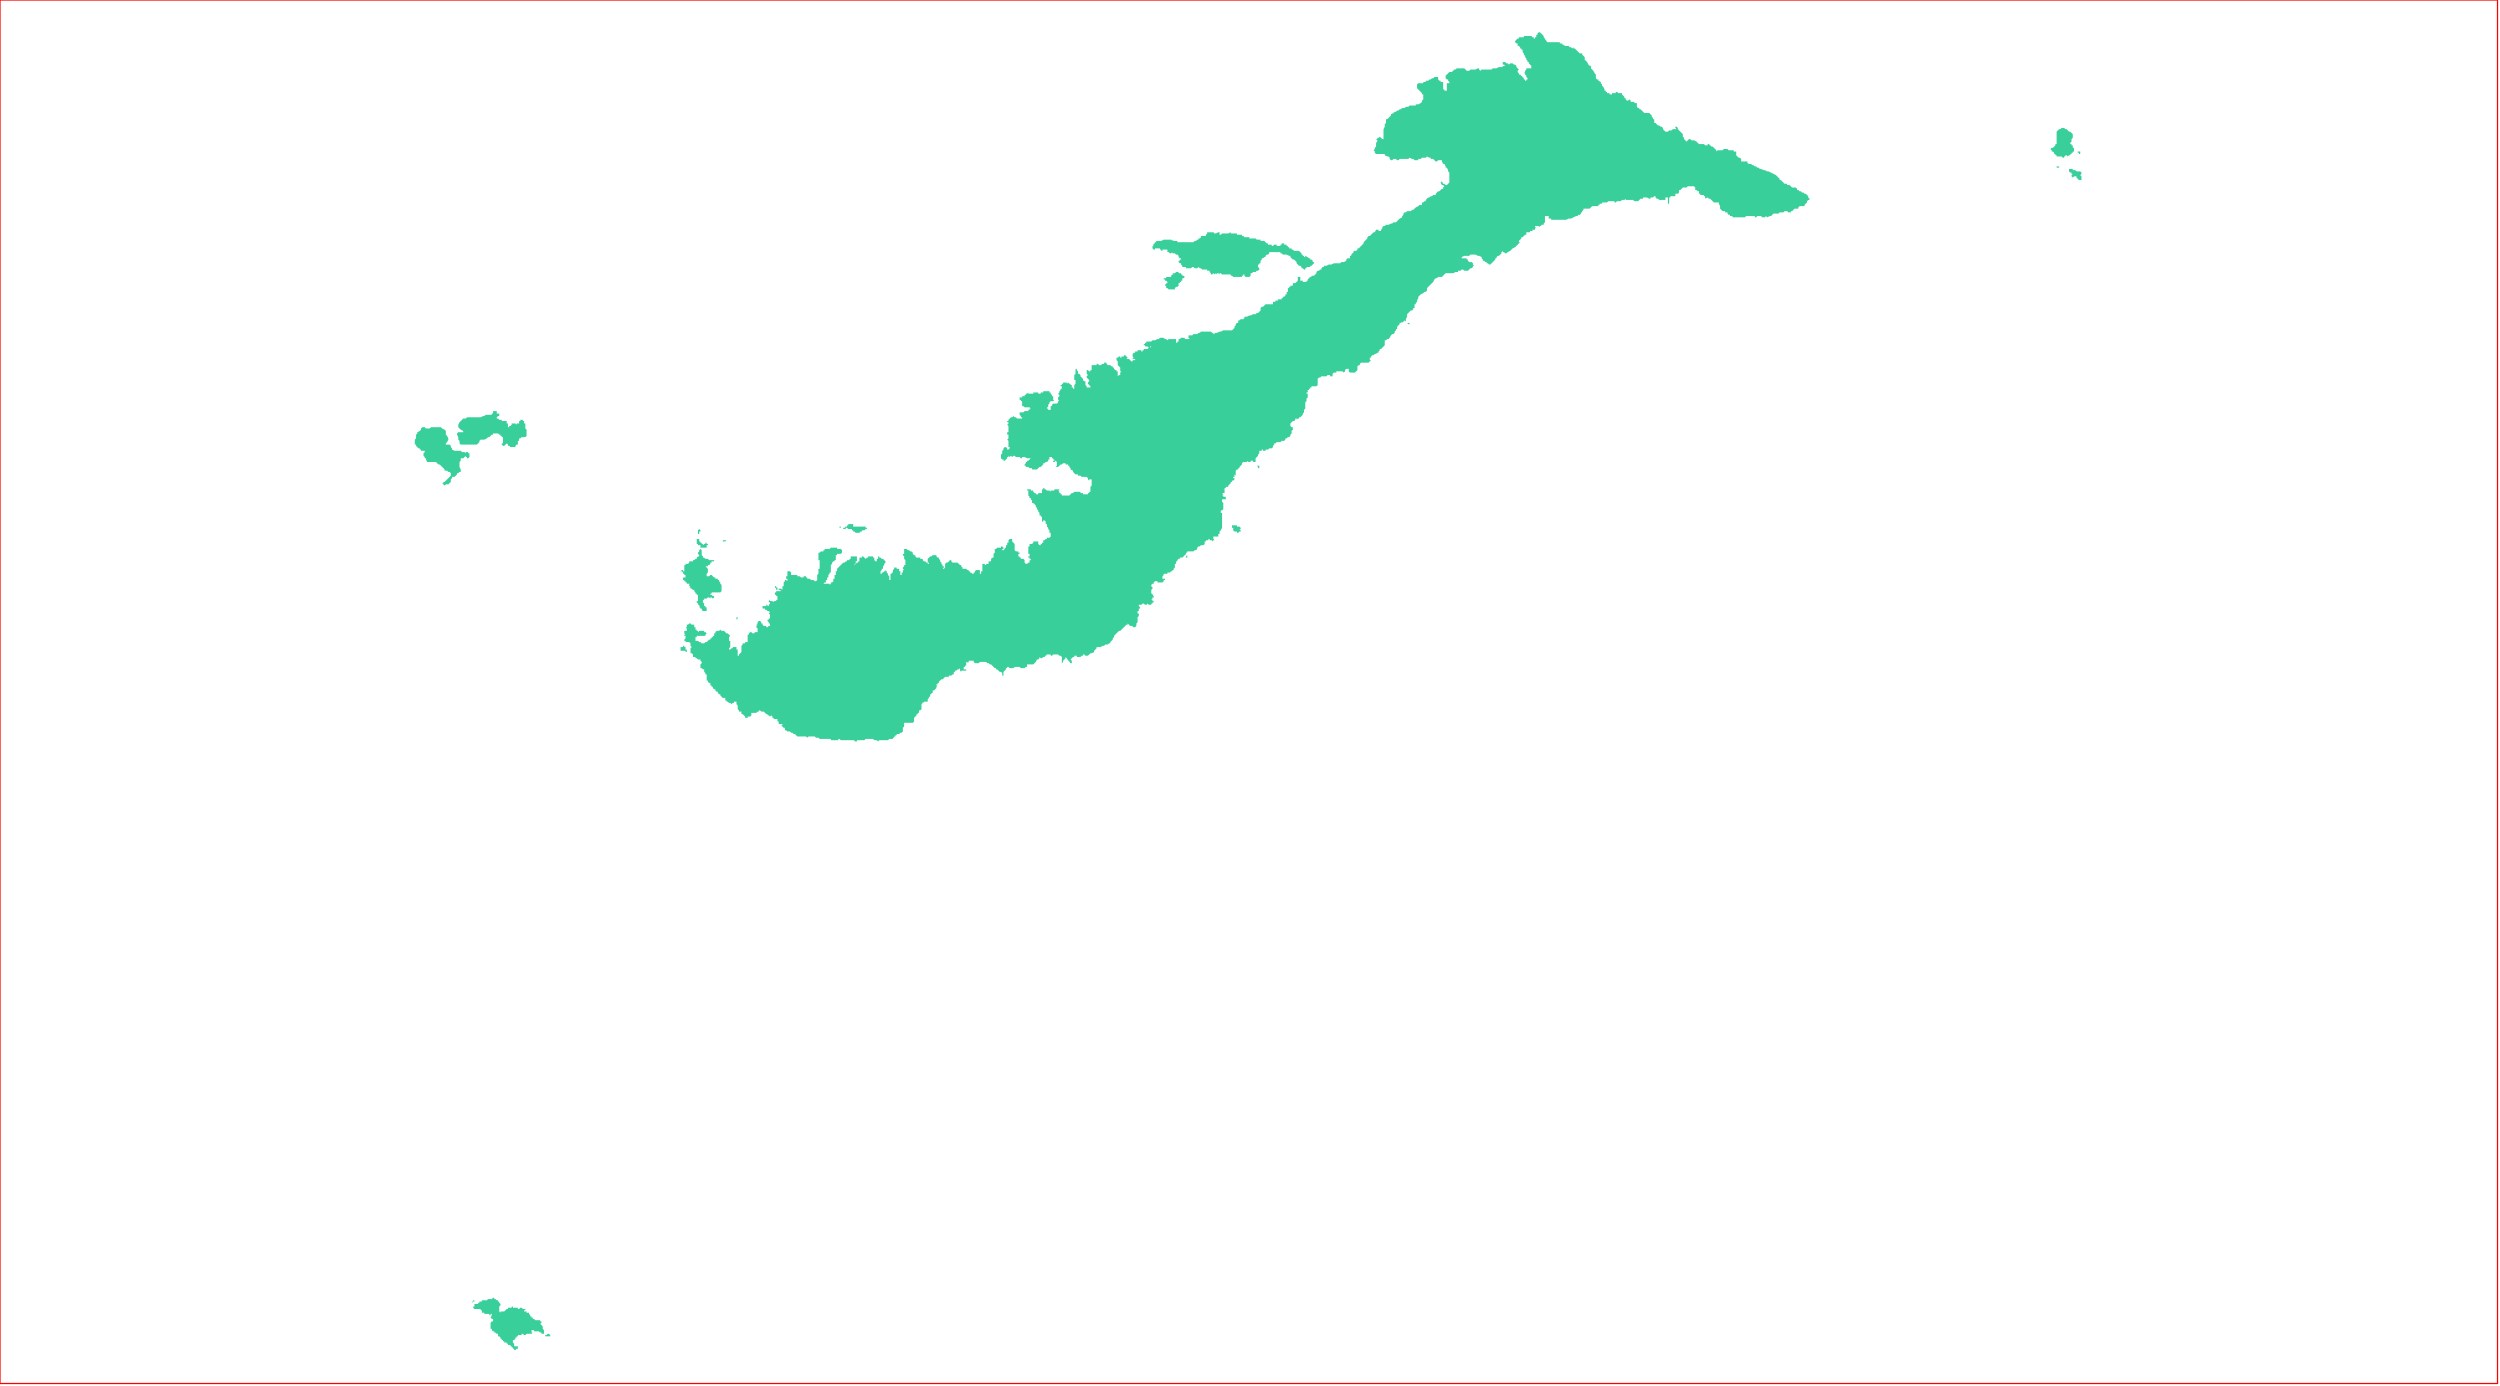 <?xml version="1.0" standalone="no"?>
<!DOCTYPE svg PUBLIC "-//W3C//DTD SVG 1.1//EN" "http://www.w3.org/Graphics/SVG/1.1/DTD/svg11.dtd">
<svg xmlns="http://www.w3.org/2000/svg" xmlns:inkscape="http://www.inkscape.org/namespaces/inkscape" xmlns:xlink="http://www.w3.org/1999/xlink" viewBox = "0 0 2013 1116" version = "1.1">
<!-- svg generated using QGIS www.qgis.org -->
<g id="union_lektiko_δημοσ_αμοργου" inkscape:groupmode="layer" inkscape:label="union_lektiko_δημοσ_αμοργου">
<g stroke="none" fill="rgb(57,207,155)" stroke-linejoin="round" stroke-width="0.26">
<g id="union_lektiko_δημοσ_αμοργου_1" >
<path d="M 443,1076 L 442,1076 L 441,1076 L 440,1076 L 439,1076 L 439,1075 L 440,1075 L 441,1074 L 442,1074 L 443,1075 L 443,1076 " />
<path d="M 380,1049 L 380,1048 L 381,1048 L 381,1047 L 382,1047 L 382,1046 L 382,1047 L 382,1048 L 381,1048 L 380,1049 " />
<path d="M 399,1046 L 400,1047 L 401,1047 L 401,1048 L 402,1048 L 402,1049 L 403,1050 L 403,1051 L 402,1052 L 402,1053 L 402,1054 L 402,1055 L 402,1056 L 403,1057 L 403,1056 L 404,1056 L 405,1056 L 406,1056 L 407,1055 L 408,1054 L 409,1054 L 409,1053 L 410,1053 L 411,1053 L 412,1053 L 412,1052 L 413,1052 L 413,1053 L 413,1054 L 413,1053 L 414,1053 L 415,1053 L 416,1053 L 417,1053 L 417,1054 L 418,1054 L 419,1053 L 420,1053 L 421,1054 L 422,1054 L 423,1054 L 423,1055 L 422,1055 L 422,1056 L 423,1056 L 424,1056 L 424,1057 L 425,1057 L 426,1057 L 426,1058 L 427,1059 L 427,1060 L 428,1060 L 428,1061 L 429,1061 L 429,1062 L 430,1062 L 431,1063 L 432,1063 L 433,1063 L 434,1063 L 435,1063 L 435,1064 L 436,1064 L 436,1065 L 435,1066 L 436,1067 L 437,1068 L 437,1069 L 437,1070 L 438,1071 L 438,1072 L 438,1073 L 438,1074 L 437,1074 L 436,1074 L 436,1073 L 435,1073 L 435,1072 L 434,1073 L 434,1072 L 433,1072 L 432,1072 L 431,1072 L 430,1072 L 430,1071 L 429,1071 L 428,1071 L 428,1072 L 428,1073 L 429,1073 L 428,1074 L 427,1074 L 426,1074 L 425,1074 L 424,1074 L 423,1075 L 422,1075 L 421,1074 L 420,1074 L 420,1075 L 419,1075 L 418,1075 L 417,1075 L 417,1076 L 416,1076 L 416,1077 L 415,1077 L 415,1078 L 414,1079 L 413,1079 L 413,1080 L 413,1081 L 414,1082 L 414,1083 L 414,1084 L 415,1084 L 416,1084 L 417,1084 L 417,1085 L 417,1086 L 416,1086 L 415,1087 L 414,1087 L 414,1086 L 413,1086 L 413,1085 L 412,1085 L 412,1084 L 411,1084 L 411,1083 L 410,1083 L 409,1083 L 409,1082 L 408,1082 L 408,1081 L 407,1081 L 406,1081 L 406,1080 L 405,1080 L 405,1079 L 404,1079 L 404,1078 L 403,1078 L 403,1077 L 402,1076 L 401,1076 L 401,1075 L 401,1074 L 400,1074 L 399,1073 L 398,1073 L 398,1072 L 397,1072 L 396,1071 L 396,1070 L 395,1070 L 395,1069 L 395,1068 L 395,1067 L 395,1066 L 395,1065 L 396,1064 L 397,1064 L 397,1063 L 397,1062 L 396,1062 L 395,1061 L 396,1060 L 395,1060 L 396,1059 L 396,1058 L 395,1058 L 395,1059 L 394,1059 L 394,1058 L 393,1058 L 392,1058 L 391,1058 L 390,1058 L 390,1057 L 389,1057 L 388,1057 L 388,1056 L 389,1056 L 388,1056 L 388,1055 L 387,1055 L 387,1054 L 386,1054 L 385,1054 L 384,1054 L 383,1054 L 382,1054 L 381,1053 L 381,1052 L 382,1052 L 382,1051 L 382,1050 L 383,1050 L 384,1050 L 385,1050 L 385,1049 L 386,1049 L 386,1048 L 387,1048 L 388,1048 L 388,1047 L 389,1047 L 390,1047 L 391,1047 L 392,1047 L 393,1046 L 394,1046 L 395,1046 L 396,1046 L 397,1045 L 398,1045 L 398,1046 L 399,1046 " />
<path d="M 553,523 L 553,524 L 553,525 L 552,525 L 552,524 L 551,524 L 550,524 L 549,524 L 548,524 L 548,523 L 548,522 L 548,521 L 549,521 L 550,521 L 550,520 L 551,520 L 551,521 L 552,521 L 552,522 L 552,523 L 553,523 " />
<path d="M 594,497 L 594,498 L 593,499 L 593,498 L 593,497 L 594,497 " />
<path d="M 626,475 L 625,475 L 625,474 L 624,473 L 624,472 L 625,472 L 625,473 L 626,473 L 626,474 L 626,475 " />
<path d="M 956,449 L 955,449 L 955,448 L 956,447 L 956,448 L 956,449 " />
<path d="M 568,450 L 569,450 L 570,450 L 571,451 L 572,451 L 573,451 L 574,451 L 575,451 L 575,452 L 574,452 L 573,452 L 573,453 L 572,453 L 572,454 L 571,455 L 570,455 L 570,456 L 569,456 L 568,456 L 569,457 L 570,458 L 570,459 L 570,460 L 570,461 L 569,462 L 569,463 L 569,464 L 570,464 L 571,464 L 572,463 L 573,463 L 574,464 L 575,465 L 576,465 L 576,466 L 577,466 L 578,466 L 578,467 L 579,467 L 579,468 L 580,469 L 580,470 L 581,471 L 581,472 L 581,473 L 581,474 L 581,475 L 581,476 L 580,477 L 579,477 L 578,477 L 577,477 L 576,477 L 575,477 L 574,477 L 573,477 L 573,478 L 572,478 L 572,479 L 573,479 L 574,480 L 575,480 L 575,481 L 574,482 L 573,481 L 572,481 L 572,482 L 571,481 L 570,481 L 569,482 L 568,482 L 567,482 L 567,483 L 566,483 L 566,484 L 566,485 L 567,486 L 567,487 L 567,488 L 568,488 L 568,489 L 569,489 L 569,490 L 569,491 L 569,492 L 568,492 L 567,492 L 566,492 L 565,491 L 565,490 L 564,490 L 563,489 L 564,489 L 563,488 L 563,487 L 562,487 L 562,486 L 561,485 L 561,484 L 562,484 L 562,483 L 562,482 L 562,481 L 562,480 L 562,479 L 561,479 L 561,478 L 560,478 L 560,477 L 559,476 L 559,475 L 558,475 L 557,474 L 556,474 L 556,473 L 555,473 L 556,472 L 555,472 L 555,471 L 555,470 L 554,470 L 553,470 L 553,469 L 552,469 L 552,468 L 551,468 L 551,467 L 550,467 L 550,466 L 550,465 L 551,465 L 552,465 L 552,464 L 552,463 L 551,463 L 551,462 L 550,462 L 550,461 L 549,460 L 548,460 L 549,459 L 550,459 L 550,460 L 551,460 L 551,459 L 551,458 L 551,457 L 551,456 L 551,455 L 552,455 L 552,454 L 553,454 L 554,454 L 555,453 L 555,452 L 556,452 L 557,452 L 558,452 L 558,451 L 559,451 L 560,450 L 561,450 L 561,449 L 562,448 L 563,448 L 563,447 L 562,447 L 563,447 L 562,446 L 563,446 L 562,446 L 562,445 L 563,444 L 563,443 L 564,442 L 565,443 L 565,444 L 565,445 L 565,446 L 565,447 L 566,448 L 566,449 L 567,449 L 568,450 " />
<path d="M 584,436 L 583,436 L 582,436 L 582,435 L 583,435 L 584,435 L 585,435 L 584,436 " />
<path d="M 562,434 L 563,434 L 563,435 L 563,436 L 564,436 L 564,437 L 565,437 L 565,438 L 566,438 L 566,439 L 567,438 L 568,438 L 568,437 L 569,437 L 569,438 L 570,438 L 570,439 L 569,439 L 569,440 L 569,441 L 568,441 L 567,441 L 566,441 L 565,441 L 564,441 L 564,440 L 564,439 L 565,439 L 564,439 L 563,439 L 562,439 L 562,438 L 561,438 L 561,437 L 561,436 L 561,435 L 561,434 L 562,434 " />
<path d="M 562,430 L 562,429 L 562,428 L 562,427 L 563,426 L 564,427 L 564,428 L 563,428 L 563,429 L 563,430 L 562,430 " />
<path d="M 676,425 L 676,424 L 675,424 L 676,424 L 677,424 L 677,425 L 676,425 " />
<path d="M 995,423 L 996,423 L 996,424 L 997,424 L 998,424 L 999,425 L 999,426 L 998,426 L 999,427 L 999,428 L 998,428 L 997,429 L 996,429 L 996,428 L 995,428 L 994,428 L 993,427 L 993,426 L 993,425 L 992,425 L 992,424 L 992,423 L 993,423 L 994,423 L 995,423 " />
<path d="M 687,422 L 687,423 L 687,424 L 688,424 L 689,424 L 689,425 L 689,424 L 690,424 L 691,424 L 692,424 L 693,424 L 694,424 L 695,424 L 696,424 L 697,424 L 697,425 L 698,425 L 698,426 L 697,426 L 696,427 L 695,427 L 694,427 L 694,428 L 693,428 L 692,429 L 691,429 L 690,429 L 689,429 L 688,428 L 687,428 L 687,427 L 686,427 L 686,426 L 685,426 L 684,426 L 683,426 L 682,425 L 681,425 L 681,426 L 680,426 L 679,426 L 679,425 L 680,425 L 681,424 L 682,424 L 682,423 L 683,423 L 683,422 L 684,422 L 685,422 L 686,422 L 687,422 " />
<path d="M 1014,377 L 1013,377 L 1013,376 L 1012,375 L 1013,375 L 1014,375 L 1014,376 L 1014,377 " />
<path d="M 356,345 L 358,346 L 359,347 L 359,348 L 359,350 L 360,351 L 361,353 L 361,354 L 360,356 L 359,357 L 359,358 L 360,358 L 361,358 L 362,358 L 363,359 L 363,360 L 364,361 L 364,362 L 366,363 L 367,363 L 369,363 L 371,363 L 372,364 L 374,364 L 375,365 L 375,364 L 376,364 L 377,364 L 377,365 L 378,365 L 378,366 L 378,368 L 377,369 L 376,369 L 376,368 L 375,368 L 375,367 L 374,368 L 373,369 L 372,369 L 371,369 L 371,370 L 371,371 L 370,372 L 370,373 L 370,374 L 370,375 L 370,376 L 371,378 L 371,379 L 371,380 L 370,380 L 369,381 L 368,381 L 368,382 L 367,383 L 366,384 L 365,384 L 364,384 L 364,385 L 363,386 L 363,387 L 363,388 L 362,389 L 361,390 L 359,390 L 358,391 L 357,390 L 356,389 L 357,389 L 357,388 L 358,388 L 359,387 L 360,386 L 361,385 L 362,384 L 363,383 L 363,382 L 363,381 L 362,380 L 361,380 L 360,379 L 358,379 L 358,378 L 357,377 L 356,376 L 355,375 L 354,374 L 353,374 L 352,373 L 351,372 L 348,372 L 347,372 L 346,372 L 345,372 L 344,372 L 343,370 L 343,369 L 342,369 L 342,368 L 341,367 L 341,365 L 342,364 L 342,363 L 341,363 L 340,363 L 339,363 L 339,362 L 338,362 L 338,361 L 337,361 L 336,360 L 335,359 L 335,358 L 334,358 L 334,356 L 334,355 L 334,354 L 335,353 L 335,352 L 335,350 L 336,349 L 336,348 L 338,347 L 339,346 L 339,345 L 340,344 L 342,344 L 343,345 L 344,345 L 346,345 L 347,344 L 348,344 L 350,344 L 351,344 L 353,344 L 355,344 L 356,345 " />
<path d="M 402,333 L 402,334 L 402,335 L 401,335 L 400,336 L 400,337 L 401,337 L 402,338 L 403,338 L 404,338 L 404,339 L 405,339 L 406,339 L 407,339 L 408,339 L 408,340 L 408,341 L 409,341 L 409,342 L 409,343 L 409,344 L 410,344 L 410,343 L 411,343 L 412,342 L 412,341 L 413,341 L 414,341 L 415,341 L 416,342 L 416,341 L 417,341 L 418,341 L 418,340 L 418,339 L 419,339 L 419,338 L 420,338 L 421,338 L 421,339 L 422,339 L 422,340 L 422,341 L 423,341 L 423,342 L 423,343 L 423,344 L 423,345 L 424,346 L 424,347 L 424,348 L 424,349 L 424,350 L 424,351 L 423,352 L 422,352 L 421,352 L 420,352 L 419,353 L 418,353 L 418,354 L 418,355 L 417,355 L 417,356 L 417,357 L 417,358 L 416,358 L 415,359 L 415,360 L 414,360 L 413,360 L 412,360 L 411,360 L 410,359 L 409,359 L 409,358 L 408,357 L 407,358 L 406,359 L 405,359 L 404,358 L 404,357 L 405,357 L 405,356 L 405,355 L 405,354 L 405,353 L 405,352 L 404,352 L 404,351 L 403,351 L 403,350 L 402,350 L 401,349 L 400,349 L 399,349 L 398,349 L 397,349 L 397,350 L 396,350 L 395,351 L 394,352 L 393,352 L 392,353 L 390,354 L 389,354 L 387,354 L 386,355 L 386,356 L 385,357 L 384,358 L 383,358 L 382,358 L 381,358 L 379,358 L 377,358 L 375,358 L 373,358 L 372,358 L 371,358 L 370,357 L 370,356 L 370,355 L 369,354 L 369,353 L 369,352 L 368,350 L 368,349 L 369,348 L 370,348 L 371,348 L 372,348 L 373,348 L 373,349 L 373,348 L 373,347 L 371,346 L 370,345 L 369,344 L 369,343 L 369,342 L 370,340 L 371,339 L 372,338 L 373,337 L 375,337 L 376,336 L 377,336 L 378,336 L 379,336 L 381,336 L 382,336 L 384,336 L 385,336 L 386,336 L 387,336 L 389,335 L 390,335 L 391,334 L 393,334 L 394,334 L 395,334 L 396,334 L 396,333 L 397,333 L 397,332 L 397,331 L 398,331 L 399,331 L 400,331 L 400,332 L 400,333 L 401,333 L 402,333 " />
<path d="M 1134,260 L 1135,260 L 1136,260 L 1135,260 L 1135,261 L 1134,261 L 1133,260 L 1134,260 " />
<path d="M 949,220 L 950,220 L 951,220 L 951,221 L 952,221 L 952,222 L 953,222 L 954,223 L 953,224 L 952,224 L 952,225 L 952,226 L 951,226 L 951,227 L 950,227 L 950,228 L 949,228 L 949,229 L 949,230 L 948,231 L 947,231 L 946,232 L 946,233 L 945,233 L 944,233 L 943,233 L 942,233 L 941,233 L 940,232 L 939,232 L 939,231 L 939,230 L 938,230 L 938,229 L 939,229 L 939,228 L 940,228 L 940,227 L 939,226 L 938,226 L 938,225 L 937,225 L 937,224 L 938,224 L 939,224 L 939,223 L 940,223 L 941,223 L 942,223 L 943,223 L 943,222 L 944,221 L 945,221 L 944,220 L 945,220 L 946,220 L 947,219 L 948,219 L 949,219 L 949,220 " />
<path d="M 982,187 L 982,188 L 982,189 L 983,189 L 984,188 L 985,188 L 986,188 L 988,188 L 989,188 L 991,187 L 991,188 L 992,188 L 993,188 L 994,188 L 995,188 L 996,188 L 996,189 L 997,189 L 998,189 L 999,189 L 1000,189 L 1000,190 L 1001,190 L 1002,191 L 1003,191 L 1004,191 L 1005,191 L 1006,191 L 1006,192 L 1007,192 L 1008,192 L 1009,192 L 1010,192 L 1011,192 L 1012,193 L 1013,193 L 1014,193 L 1015,193 L 1015,194 L 1016,194 L 1017,194 L 1018,194 L 1019,195 L 1020,196 L 1021,196 L 1021,197 L 1022,197 L 1023,197 L 1024,197 L 1024,198 L 1025,198 L 1026,197 L 1027,197 L 1028,197 L 1028,198 L 1029,198 L 1030,198 L 1031,198 L 1031,197 L 1032,197 L 1032,196 L 1033,196 L 1034,196 L 1034,197 L 1035,197 L 1036,197 L 1036,198 L 1037,198 L 1037,199 L 1038,199 L 1038,200 L 1039,200 L 1040,200 L 1040,201 L 1041,201 L 1042,202 L 1043,202 L 1044,202 L 1045,202 L 1046,202 L 1047,203 L 1048,204 L 1048,205 L 1049,205 L 1049,206 L 1050,206 L 1050,207 L 1051,207 L 1051,206 L 1052,206 L 1052,207 L 1053,207 L 1054,208 L 1055,208 L 1055,209 L 1056,209 L 1057,210 L 1057,211 L 1058,211 L 1058,212 L 1057,213 L 1056,214 L 1055,214 L 1055,215 L 1054,215 L 1053,215 L 1052,215 L 1052,216 L 1051,216 L 1051,217 L 1050,217 L 1049,216 L 1048,216 L 1048,215 L 1047,214 L 1046,214 L 1045,213 L 1044,212 L 1044,211 L 1043,210 L 1042,209 L 1041,209 L 1040,208 L 1039,207 L 1039,206 L 1038,206 L 1036,205 L 1035,205 L 1034,205 L 1033,205 L 1032,204 L 1031,204 L 1031,203 L 1029,203 L 1028,203 L 1027,203 L 1026,203 L 1025,203 L 1024,203 L 1022,203 L 1022,204 L 1021,205 L 1020,205 L 1019,206 L 1019,207 L 1018,207 L 1017,208 L 1016,208 L 1016,209 L 1015,210 L 1015,211 L 1015,212 L 1014,212 L 1014,213 L 1013,213 L 1013,214 L 1013,215 L 1014,216 L 1014,217 L 1013,218 L 1012,218 L 1011,219 L 1010,219 L 1009,219 L 1008,220 L 1007,220 L 1007,221 L 1007,222 L 1006,223 L 1005,223 L 1004,223 L 1003,223 L 1002,222 L 1002,221 L 1001,221 L 1001,222 L 1000,222 L 1000,223 L 999,223 L 998,223 L 997,223 L 996,223 L 995,223 L 994,223 L 993,223 L 992,222 L 991,222 L 991,221 L 990,221 L 989,221 L 988,221 L 986,221 L 985,221 L 984,221 L 983,220 L 982,220 L 982,221 L 981,220 L 980,220 L 980,221 L 979,220 L 978,221 L 977,220 L 976,221 L 975,221 L 975,220 L 974,219 L 974,218 L 973,218 L 972,218 L 972,217 L 971,217 L 970,217 L 969,217 L 968,217 L 967,216 L 966,216 L 965,215 L 964,216 L 963,216 L 962,216 L 961,215 L 960,215 L 959,216 L 958,216 L 957,216 L 956,216 L 955,216 L 955,215 L 954,215 L 953,215 L 952,215 L 952,214 L 951,213 L 951,212 L 950,212 L 949,211 L 949,210 L 950,210 L 950,209 L 951,209 L 951,208 L 950,208 L 949,207 L 949,206 L 948,205 L 947,205 L 946,204 L 945,204 L 944,204 L 944,203 L 943,204 L 942,204 L 941,203 L 940,203 L 940,202 L 940,201 L 939,201 L 938,201 L 937,201 L 936,201 L 936,202 L 935,202 L 935,201 L 934,201 L 934,200 L 933,200 L 932,200 L 931,200 L 930,200 L 930,201 L 929,201 L 928,200 L 928,199 L 928,198 L 929,198 L 928,197 L 929,197 L 929,196 L 930,196 L 930,195 L 931,195 L 931,194 L 932,194 L 933,194 L 934,194 L 935,194 L 937,193 L 938,193 L 939,193 L 940,193 L 941,193 L 942,193 L 943,193 L 944,194 L 944,193 L 945,194 L 946,194 L 947,194 L 948,194 L 948,195 L 949,195 L 950,195 L 951,195 L 952,195 L 953,195 L 954,195 L 955,195 L 956,195 L 958,195 L 959,195 L 961,195 L 962,194 L 963,194 L 964,193 L 965,193 L 965,192 L 966,192 L 967,191 L 967,190 L 968,190 L 969,190 L 970,190 L 971,190 L 971,189 L 972,188 L 972,187 L 973,187 L 974,187 L 975,187 L 976,187 L 977,187 L 978,188 L 979,188 L 981,187 L 982,187 " />
<path d="M 1676,142 L 1676,143 L 1676,144 L 1676,145 L 1675,145 L 1674,145 L 1673,144 L 1672,143 L 1672,142 L 1671,142 L 1670,142 L 1669,143 L 1668,142 L 1668,141 L 1669,140 L 1668,140 L 1668,139 L 1667,139 L 1666,138 L 1666,137 L 1666,136 L 1667,136 L 1668,136 L 1669,136 L 1669,137 L 1670,137 L 1671,137 L 1672,138 L 1673,138 L 1674,138 L 1675,138 L 1676,139 L 1676,140 L 1675,141 L 1676,142 " />
<path d="M 1657,135 L 1657,136 L 1657,135 L 1656,135 L 1656,134 L 1657,134 L 1658,134 L 1658,135 L 1657,135 " />
<path d="M 1675,124 L 1674,124 L 1674,123 L 1673,123 L 1673,122 L 1674,122 L 1675,122 L 1675,123 L 1675,124 " />
<path d="M 1667,125 L 1666,125 L 1665,126 L 1664,125 L 1663,125 L 1663,126 L 1662,126 L 1662,127 L 1661,127 L 1660,126 L 1659,126 L 1658,126 L 1657,126 L 1656,126 L 1656,125 L 1655,125 L 1655,124 L 1654,124 L 1654,123 L 1653,122 L 1652,122 L 1652,121 L 1651,120 L 1652,119 L 1653,119 L 1654,118 L 1655,117 L 1655,116 L 1656,116 L 1656,115 L 1656,113 L 1656,112 L 1656,111 L 1656,109 L 1656,108 L 1656,107 L 1656,106 L 1657,105 L 1658,104 L 1659,104 L 1660,103 L 1661,103 L 1662,103 L 1663,104 L 1664,104 L 1665,105 L 1666,106 L 1667,106 L 1668,107 L 1669,108 L 1669,109 L 1669,110 L 1669,111 L 1668,112 L 1668,113 L 1668,114 L 1667,115 L 1667,116 L 1668,116 L 1668,117 L 1669,117 L 1669,118 L 1669,119 L 1670,119 L 1670,120 L 1670,121 L 1670,122 L 1669,122 L 1669,123 L 1668,123 L 1668,124 L 1667,124 L 1667,125 " />
<path d="M 1244,31 L 1244,32 L 1245,32 L 1245,33 L 1246,34 L 1247,34 L 1248,34 L 1249,34 L 1250,34 L 1251,34 L 1252,34 L 1253,34 L 1254,34 L 1255,34 L 1256,34 L 1256,35 L 1257,35 L 1258,35 L 1258,36 L 1259,36 L 1260,37 L 1261,37 L 1262,37 L 1263,37 L 1264,38 L 1265,38 L 1266,39 L 1267,38 L 1267,39 L 1268,39 L 1269,40 L 1270,41 L 1271,42 L 1272,43 L 1274,43 L 1274,44 L 1275,45 L 1276,46 L 1276,47 L 1276,48 L 1277,49 L 1278,50 L 1279,52 L 1280,53 L 1281,53 L 1281,54 L 1281,55 L 1282,56 L 1283,57 L 1284,59 L 1285,60 L 1285,61 L 1285,63 L 1286,64 L 1287,64 L 1287,65 L 1289,66 L 1289,67 L 1290,68 L 1290,69 L 1291,70 L 1292,72 L 1292,73 L 1293,73 L 1293,74 L 1294,74 L 1294,75 L 1295,75 L 1296,75 L 1296,76 L 1297,76 L 1298,76 L 1298,75 L 1299,75 L 1300,75 L 1301,75 L 1301,74 L 1302,74 L 1303,75 L 1304,75 L 1306,75 L 1306,76 L 1307,77 L 1308,78 L 1308,79 L 1309,79 L 1309,80 L 1310,81 L 1311,81 L 1312,80 L 1313,81 L 1313,82 L 1314,82 L 1315,82 L 1316,82 L 1316,83 L 1317,83 L 1318,83 L 1318,84 L 1318,85 L 1318,86 L 1319,87 L 1320,87 L 1320,88 L 1321,88 L 1322,89 L 1323,90 L 1324,91 L 1325,91 L 1326,91 L 1327,91 L 1328,91 L 1329,92 L 1330,93 L 1330,94 L 1331,95 L 1331,96 L 1332,96 L 1332,97 L 1332,98 L 1332,99 L 1333,99 L 1334,100 L 1335,101 L 1336,101 L 1337,102 L 1338,102 L 1339,103 L 1339,104 L 1340,105 L 1341,106 L 1343,106 L 1344,105 L 1345,105 L 1346,105 L 1347,104 L 1348,104 L 1349,104 L 1350,104 L 1349,103 L 1349,102 L 1350,102 L 1351,103 L 1351,104 L 1352,105 L 1353,106 L 1354,107 L 1355,108 L 1355,109 L 1355,110 L 1356,111 L 1356,112 L 1357,113 L 1358,114 L 1359,113 L 1360,112 L 1361,112 L 1362,113 L 1363,113 L 1364,113 L 1366,114 L 1367,115 L 1368,116 L 1369,116 L 1370,116 L 1372,116 L 1373,117 L 1374,117 L 1375,117 L 1375,116 L 1376,116 L 1377,117 L 1378,118 L 1379,118 L 1380,119 L 1381,120 L 1382,121 L 1382,122 L 1383,121 L 1384,121 L 1385,121 L 1386,121 L 1387,121 L 1388,120 L 1389,120 L 1390,120 L 1391,120 L 1392,121 L 1393,121 L 1395,121 L 1396,121 L 1396,122 L 1397,122 L 1398,122 L 1398,123 L 1398,124 L 1398,125 L 1399,126 L 1400,127 L 1401,127 L 1402,128 L 1402,129 L 1402,130 L 1403,130 L 1404,130 L 1405,130 L 1406,130 L 1407,130 L 1407,131 L 1408,132 L 1409,132 L 1410,132 L 1411,133 L 1412,133 L 1413,134 L 1414,134 L 1415,135 L 1416,135 L 1417,136 L 1418,136 L 1420,137 L 1421,137 L 1423,138 L 1424,138 L 1426,139 L 1428,140 L 1430,141 L 1431,142 L 1432,143 L 1433,144 L 1433,145 L 1434,145 L 1435,146 L 1436,147 L 1437,148 L 1438,148 L 1439,148 L 1439,149 L 1440,149 L 1441,149 L 1442,150 L 1443,151 L 1445,151 L 1446,151 L 1447,152 L 1447,153 L 1448,153 L 1449,154 L 1450,154 L 1451,155 L 1452,155 L 1453,156 L 1454,156 L 1455,157 L 1456,158 L 1456,159 L 1457,160 L 1457,161 L 1456,161 L 1455,162 L 1455,163 L 1454,164 L 1453,165 L 1453,166 L 1452,166 L 1451,166 L 1450,166 L 1449,166 L 1448,167 L 1448,168 L 1447,168 L 1445,168 L 1444,169 L 1443,170 L 1442,170 L 1442,171 L 1441,171 L 1440,171 L 1439,170 L 1438,170 L 1437,170 L 1436,171 L 1435,171 L 1434,171 L 1433,171 L 1432,172 L 1430,172 L 1429,172 L 1428,172 L 1427,173 L 1426,174 L 1425,174 L 1423,175 L 1422,174 L 1421,175 L 1420,175 L 1419,175 L 1418,174 L 1417,174 L 1416,174 L 1415,174 L 1414,175 L 1413,175 L 1413,174 L 1412,174 L 1411,174 L 1410,174 L 1409,174 L 1408,174 L 1407,174 L 1406,174 L 1405,175 L 1403,175 L 1402,175 L 1401,175 L 1400,175 L 1399,175 L 1398,175 L 1397,175 L 1396,175 L 1395,175 L 1395,174 L 1394,174 L 1393,174 L 1393,173 L 1392,173 L 1391,172 L 1391,171 L 1390,171 L 1389,171 L 1389,170 L 1388,170 L 1387,170 L 1386,169 L 1385,168 L 1385,167 L 1385,166 L 1384,164 L 1384,163 L 1383,163 L 1382,163 L 1381,163 L 1380,163 L 1379,162 L 1378,161 L 1377,160 L 1376,160 L 1375,159 L 1373,160 L 1373,159 L 1373,158 L 1372,158 L 1372,157 L 1371,157 L 1370,157 L 1369,157 L 1369,156 L 1368,156 L 1368,155 L 1368,154 L 1367,154 L 1366,153 L 1365,153 L 1365,152 L 1365,151 L 1364,150 L 1363,150 L 1362,150 L 1360,150 L 1359,150 L 1358,151 L 1357,151 L 1356,151 L 1355,151 L 1354,152 L 1353,153 L 1352,153 L 1352,154 L 1352,155 L 1351,156 L 1349,156 L 1349,157 L 1349,158 L 1348,158 L 1347,158 L 1346,158 L 1345,158 L 1345,159 L 1346,159 L 1345,159 L 1344,159 L 1344,164 L 1343,164 L 1343,160 L 1343,159 L 1342,159 L 1341,159 L 1341,160 L 1341,161 L 1340,161 L 1339,161 L 1337,161 L 1336,161 L 1335,160 L 1334,160 L 1333,159 L 1333,158 L 1332,158 L 1331,159 L 1330,159 L 1329,159 L 1329,160 L 1328,160 L 1326,159 L 1325,159 L 1324,159 L 1323,159 L 1323,160 L 1322,160 L 1321,160 L 1320,161 L 1319,162 L 1317,162 L 1316,162 L 1315,161 L 1314,161 L 1313,161 L 1312,161 L 1311,161 L 1310,161 L 1309,161 L 1309,160 L 1308,161 L 1307,161 L 1306,161 L 1305,162 L 1304,162 L 1303,162 L 1302,162 L 1301,163 L 1300,163 L 1300,162 L 1299,162 L 1298,162 L 1297,162 L 1296,162 L 1295,162 L 1294,163 L 1293,163 L 1292,163 L 1291,163 L 1290,163 L 1290,164 L 1289,164 L 1288,164 L 1288,165 L 1287,165 L 1287,166 L 1286,166 L 1285,166 L 1284,166 L 1282,166 L 1281,167 L 1280,168 L 1278,168 L 1277,168 L 1275,168 L 1275,169 L 1274,170 L 1274,171 L 1273,171 L 1273,172 L 1272,173 L 1271,173 L 1270,174 L 1269,174 L 1267,175 L 1265,176 L 1264,176 L 1263,176 L 1261,177 L 1260,177 L 1259,177 L 1258,177 L 1257,177 L 1256,177 L 1255,177 L 1254,177 L 1253,177 L 1252,177 L 1251,177 L 1250,177 L 1249,177 L 1249,176 L 1248,176 L 1247,176 L 1247,175 L 1247,174 L 1246,174 L 1245,174 L 1244,174 L 1244,175 L 1244,176 L 1244,177 L 1244,178 L 1244,179 L 1243,180 L 1243,181 L 1242,181 L 1241,181 L 1241,182 L 1240,182 L 1239,183 L 1239,182 L 1238,182 L 1237,182 L 1236,182 L 1236,183 L 1237,183 L 1236,184 L 1236,185 L 1235,185 L 1234,185 L 1234,186 L 1233,186 L 1232,186 L 1232,187 L 1231,187 L 1230,187 L 1229,187 L 1229,188 L 1229,189 L 1228,189 L 1227,190 L 1226,191 L 1225,191 L 1225,192 L 1224,193 L 1223,194 L 1223,195 L 1224,195 L 1225,195 L 1224,195 L 1223,196 L 1222,197 L 1221,198 L 1220,199 L 1218,200 L 1217,201 L 1216,202 L 1214,203 L 1213,204 L 1212,204 L 1211,203 L 1210,203 L 1210,202 L 1209,203 L 1209,204 L 1208,205 L 1207,206 L 1206,206 L 1205,207 L 1205,208 L 1204,208 L 1204,209 L 1203,210 L 1202,211 L 1201,212 L 1200,213 L 1199,213 L 1198,212 L 1197,212 L 1197,211 L 1196,211 L 1195,210 L 1194,210 L 1194,209 L 1193,208 L 1193,207 L 1191,206 L 1190,206 L 1188,205 L 1186,205 L 1185,205 L 1184,205 L 1183,206 L 1182,206 L 1181,206 L 1180,206 L 1179,206 L 1177,207 L 1177,208 L 1178,208 L 1179,208 L 1180,208 L 1181,208 L 1181,209 L 1182,209 L 1182,210 L 1183,211 L 1184,211 L 1185,211 L 1186,212 L 1186,213 L 1187,214 L 1186,214 L 1186,215 L 1185,216 L 1184,216 L 1183,217 L 1182,218 L 1181,218 L 1180,218 L 1179,218 L 1178,217 L 1177,217 L 1176,218 L 1174,218 L 1174,219 L 1172,219 L 1170,220 L 1169,220 L 1168,220 L 1167,220 L 1166,220 L 1165,220 L 1164,220 L 1163,221 L 1162,222 L 1161,223 L 1159,223 L 1158,223 L 1157,224 L 1156,224 L 1155,225 L 1154,227 L 1153,228 L 1152,229 L 1151,230 L 1150,231 L 1149,232 L 1149,234 L 1148,235 L 1147,235 L 1146,236 L 1144,237 L 1143,238 L 1142,239 L 1142,240 L 1141,242 L 1141,243 L 1140,244 L 1140,245 L 1139,245 L 1139,246 L 1139,247 L 1139,248 L 1138,248 L 1138,249 L 1137,250 L 1136,250 L 1135,251 L 1134,252 L 1133,253 L 1133,254 L 1133,255 L 1132,257 L 1132,258 L 1132,259 L 1131,258 L 1130,259 L 1129,260 L 1129,259 L 1128,260 L 1127,260 L 1127,261 L 1126,262 L 1125,263 L 1125,264 L 1125,265 L 1124,265 L 1124,266 L 1123,267 L 1123,268 L 1122,269 L 1121,269 L 1120,270 L 1119,272 L 1118,273 L 1117,273 L 1116,274 L 1115,274 L 1115,275 L 1115,276 L 1115,277 L 1115,278 L 1114,279 L 1113,280 L 1112,281 L 1111,281 L 1111,282 L 1110,283 L 1110,284 L 1109,284 L 1108,285 L 1107,285 L 1106,286 L 1105,286 L 1104,287 L 1104,288 L 1103,288 L 1103,289 L 1103,290 L 1104,290 L 1103,291 L 1102,292 L 1101,292 L 1099,292 L 1098,292 L 1097,292 L 1096,292 L 1095,293 L 1095,294 L 1094,294 L 1093,295 L 1093,296 L 1093,297 L 1093,298 L 1092,299 L 1091,300 L 1090,300 L 1089,300 L 1088,300 L 1087,300 L 1086,299 L 1086,298 L 1086,297 L 1085,297 L 1084,297 L 1083,298 L 1083,299 L 1082,300 L 1081,299 L 1080,299 L 1079,299 L 1078,299 L 1076,299 L 1076,300 L 1075,300 L 1074,300 L 1073,301 L 1073,302 L 1073,303 L 1072,303 L 1071,303 L 1071,302 L 1070,302 L 1069,302 L 1068,303 L 1067,303 L 1066,303 L 1065,303 L 1064,303 L 1063,304 L 1062,304 L 1061,305 L 1061,306 L 1061,307 L 1061,308 L 1061,309 L 1061,310 L 1060,311 L 1059,311 L 1058,311 L 1057,311 L 1056,311 L 1056,312 L 1055,312 L 1055,313 L 1054,313 L 1054,314 L 1053,314 L 1053,315 L 1053,316 L 1052,316 L 1052,317 L 1053,317 L 1053,318 L 1053,319 L 1053,320 L 1052,321 L 1052,322 L 1052,323 L 1051,324 L 1051,325 L 1051,326 L 1051,327 L 1051,328 L 1051,329 L 1050,330 L 1050,331 L 1050,332 L 1049,333 L 1049,334 L 1048,335 L 1047,336 L 1046,336 L 1046,337 L 1045,337 L 1044,338 L 1044,337 L 1043,337 L 1043,338 L 1042,339 L 1041,339 L 1040,340 L 1039,341 L 1039,342 L 1039,343 L 1040,344 L 1041,344 L 1041,345 L 1041,346 L 1040,347 L 1040,348 L 1040,349 L 1039,350 L 1039,351 L 1038,352 L 1037,352 L 1036,353 L 1035,353 L 1035,354 L 1034,355 L 1033,355 L 1032,355 L 1031,356 L 1030,356 L 1029,356 L 1028,356 L 1027,357 L 1026,357 L 1026,358 L 1025,359 L 1025,360 L 1024,361 L 1023,361 L 1022,361 L 1021,362 L 1020,362 L 1019,362 L 1019,363 L 1018,363 L 1017,363 L 1017,362 L 1016,362 L 1016,363 L 1015,363 L 1014,363 L 1014,364 L 1014,365 L 1013,366 L 1013,367 L 1012,368 L 1011,369 L 1011,370 L 1011,371 L 1011,372 L 1010,372 L 1009,372 L 1009,371 L 1008,371 L 1007,371 L 1007,372 L 1006,372 L 1005,372 L 1005,371 L 1004,372 L 1003,372 L 1002,372 L 1001,372 L 1000,373 L 1000,374 L 999,375 L 998,376 L 998,377 L 997,377 L 997,378 L 996,378 L 995,379 L 995,380 L 995,381 L 995,382 L 995,383 L 994,382 L 994,383 L 994,384 L 993,384 L 993,385 L 994,385 L 994,386 L 993,387 L 992,387 L 992,388 L 991,388 L 991,389 L 990,390 L 989,391 L 989,392 L 988,392 L 987,392 L 987,393 L 986,393 L 986,394 L 986,395 L 986,396 L 986,397 L 985,397 L 984,397 L 985,398 L 984,399 L 985,399 L 985,400 L 986,400 L 987,400 L 987,401 L 987,402 L 986,402 L 985,402 L 984,402 L 984,403 L 984,404 L 985,405 L 985,406 L 985,407 L 985,408 L 985,409 L 985,410 L 984,411 L 983,411 L 983,412 L 983,413 L 984,413 L 984,414 L 984,415 L 984,416 L 984,417 L 984,418 L 984,419 L 984,420 L 984,421 L 984,422 L 984,423 L 984,424 L 984,425 L 983,427 L 982,428 L 982,429 L 982,430 L 981,430 L 981,432 L 980,432 L 979,432 L 978,432 L 977,432 L 977,433 L 977,434 L 978,435 L 977,435 L 976,436 L 976,435 L 975,435 L 974,435 L 974,434 L 973,434 L 973,435 L 972,435 L 971,435 L 971,436 L 970,436 L 970,437 L 970,438 L 969,439 L 968,439 L 967,439 L 966,440 L 965,440 L 964,441 L 964,442 L 963,443 L 962,443 L 961,444 L 960,444 L 959,444 L 958,444 L 957,444 L 956,444 L 956,445 L 955,445 L 955,446 L 954,447 L 953,448 L 952,449 L 951,449 L 950,449 L 950,450 L 949,450 L 948,451 L 948,452 L 947,452 L 947,453 L 947,454 L 946,454 L 946,455 L 946,456 L 946,457 L 945,458 L 945,459 L 944,459 L 944,460 L 943,460 L 942,461 L 941,461 L 940,461 L 940,462 L 939,462 L 938,462 L 937,462 L 937,463 L 936,464 L 936,465 L 936,466 L 937,466 L 938,466 L 938,467 L 937,467 L 937,468 L 936,469 L 935,469 L 934,469 L 933,469 L 932,469 L 932,468 L 931,468 L 930,468 L 929,469 L 929,470 L 928,470 L 927,471 L 927,472 L 928,473 L 928,474 L 927,475 L 927,476 L 927,477 L 927,478 L 928,478 L 928,479 L 929,480 L 929,481 L 928,481 L 928,482 L 927,483 L 928,483 L 928,484 L 929,484 L 929,485 L 928,485 L 928,486 L 927,486 L 927,487 L 926,487 L 925,487 L 924,486 L 923,487 L 922,487 L 921,486 L 920,486 L 919,487 L 918,487 L 917,487 L 917,488 L 918,489 L 918,490 L 917,490 L 917,491 L 917,492 L 916,492 L 916,493 L 916,494 L 917,494 L 917,495 L 917,496 L 916,497 L 916,498 L 916,499 L 916,500 L 916,501 L 915,502 L 915,503 L 915,504 L 914,505 L 913,505 L 912,505 L 912,504 L 911,504 L 910,504 L 909,503 L 908,502 L 908,503 L 907,503 L 906,504 L 905,505 L 904,506 L 903,507 L 902,508 L 901,508 L 900,509 L 899,510 L 898,511 L 897,512 L 897,513 L 896,514 L 896,515 L 895,516 L 894,517 L 894,518 L 893,518 L 892,519 L 890,519 L 889,520 L 888,520 L 886,521 L 885,521 L 884,521 L 883,521 L 883,522 L 882,523 L 881,524 L 881,525 L 879,526 L 878,526 L 878,525 L 878,526 L 877,527 L 876,528 L 875,528 L 874,528 L 873,527 L 872,527 L 872,528 L 871,528 L 870,529 L 869,529 L 868,529 L 867,529 L 867,528 L 866,528 L 865,528 L 865,529 L 864,529 L 863,530 L 862,531 L 863,532 L 863,533 L 863,534 L 862,534 L 861,533 L 861,532 L 860,532 L 860,531 L 859,531 L 859,530 L 858,529 L 858,530 L 857,531 L 856,532 L 856,533 L 855,534 L 855,533 L 855,532 L 855,531 L 855,530 L 855,529 L 854,528 L 853,528 L 852,527 L 851,527 L 850,527 L 849,527 L 848,527 L 847,528 L 846,528 L 846,527 L 845,527 L 844,527 L 843,527 L 842,528 L 841,529 L 840,529 L 839,530 L 838,530 L 837,529 L 837,530 L 836,531 L 835,531 L 834,533 L 833,534 L 832,535 L 831,535 L 830,535 L 829,535 L 828,535 L 827,535 L 827,537 L 826,537 L 825,538 L 824,538 L 823,538 L 822,538 L 821,537 L 820,537 L 819,537 L 818,537 L 817,537 L 816,538 L 815,538 L 814,538 L 813,538 L 812,537 L 811,537 L 811,538 L 810,538 L 810,539 L 809,540 L 808,541 L 808,542 L 808,543 L 808,544 L 807,544 L 807,543 L 807,542 L 806,541 L 805,541 L 804,540 L 803,539 L 802,539 L 802,538 L 801,538 L 800,537 L 799,536 L 798,535 L 797,535 L 796,534 L 795,534 L 794,533 L 793,533 L 791,533 L 790,533 L 789,533 L 788,534 L 786,534 L 785,534 L 784,533 L 784,532 L 783,532 L 782,532 L 781,532 L 780,532 L 780,533 L 779,534 L 779,533 L 778,533 L 778,534 L 778,535 L 778,536 L 777,536 L 777,537 L 776,537 L 776,538 L 777,538 L 776,538 L 776,539 L 777,539 L 778,539 L 778,540 L 777,540 L 776,540 L 775,540 L 774,540 L 774,541 L 773,540 L 773,539 L 773,538 L 772,539 L 771,539 L 770,540 L 769,540 L 769,541 L 768,541 L 768,542 L 768,543 L 767,543 L 766,544 L 765,544 L 764,544 L 764,545 L 763,545 L 762,545 L 761,545 L 760,546 L 759,547 L 758,547 L 757,548 L 756,549 L 756,550 L 755,550 L 755,551 L 754,551 L 754,552 L 755,552 L 754,553 L 754,554 L 753,555 L 752,556 L 751,556 L 751,557 L 751,558 L 750,558 L 750,559 L 749,559 L 749,560 L 749,561 L 748,561 L 748,562 L 747,563 L 747,564 L 747,565 L 746,565 L 745,565 L 744,565 L 744,566 L 743,565 L 743,566 L 742,567 L 742,568 L 742,569 L 742,570 L 742,571 L 741,572 L 740,572 L 740,573 L 740,574 L 739,574 L 739,575 L 738,575 L 738,576 L 737,577 L 736,578 L 736,579 L 736,580 L 736,581 L 735,582 L 734,582 L 733,582 L 732,582 L 731,582 L 730,582 L 729,582 L 728,582 L 728,583 L 728,584 L 728,585 L 727,586 L 727,587 L 727,588 L 727,589 L 726,590 L 725,590 L 724,591 L 723,591 L 722,591 L 722,592 L 721,592 L 721,593 L 720,593 L 720,594 L 719,594 L 719,595 L 718,595 L 717,595 L 716,595 L 715,596 L 714,596 L 713,596 L 711,596 L 710,596 L 709,596 L 708,596 L 707,597 L 706,596 L 705,596 L 704,596 L 703,595 L 702,595 L 701,595 L 700,595 L 699,595 L 698,595 L 697,595 L 696,596 L 695,596 L 694,596 L 693,596 L 692,596 L 691,596 L 690,596 L 690,597 L 689,597 L 688,597 L 688,596 L 687,596 L 686,596 L 685,596 L 684,596 L 683,596 L 682,596 L 681,596 L 680,596 L 679,596 L 678,596 L 677,596 L 676,595 L 675,595 L 675,596 L 674,596 L 673,596 L 672,596 L 671,596 L 670,596 L 669,596 L 669,595 L 668,595 L 667,595 L 666,595 L 665,595 L 664,595 L 663,595 L 662,595 L 661,595 L 660,595 L 659,594 L 658,594 L 657,594 L 656,593 L 655,593 L 654,593 L 653,593 L 652,593 L 651,593 L 650,594 L 649,593 L 648,593 L 647,593 L 646,593 L 645,593 L 644,593 L 643,593 L 642,593 L 641,592 L 640,591 L 639,591 L 638,590 L 637,590 L 636,589 L 635,589 L 634,589 L 633,588 L 632,588 L 632,587 L 632,586 L 631,586 L 630,585 L 629,584 L 630,584 L 630,583 L 629,583 L 628,583 L 627,583 L 627,582 L 627,581 L 626,581 L 626,580 L 626,579 L 625,579 L 624,579 L 623,579 L 623,578 L 622,578 L 622,577 L 621,576 L 620,577 L 619,576 L 618,576 L 618,575 L 617,575 L 616,574 L 615,573 L 613,573 L 612,572 L 611,572 L 611,573 L 610,573 L 609,574 L 608,574 L 607,574 L 606,574 L 605,574 L 605,575 L 605,576 L 604,577 L 603,577 L 602,577 L 602,578 L 601,578 L 600,578 L 600,577 L 599,576 L 598,575 L 597,575 L 597,574 L 597,573 L 596,573 L 595,573 L 595,572 L 594,571 L 594,570 L 594,569 L 594,568 L 593,567 L 593,566 L 593,565 L 592,565 L 591,565 L 591,566 L 590,566 L 589,567 L 588,566 L 587,566 L 586,565 L 585,565 L 585,564 L 584,564 L 584,563 L 584,562 L 583,562 L 582,562 L 581,561 L 580,560 L 580,559 L 579,559 L 578,558 L 578,557 L 577,557 L 576,556 L 576,555 L 575,555 L 574,554 L 574,553 L 573,553 L 573,552 L 572,552 L 572,551 L 572,550 L 571,550 L 570,549 L 570,548 L 569,548 L 569,547 L 569,546 L 569,545 L 569,544 L 569,543 L 568,543 L 568,542 L 567,541 L 567,540 L 567,539 L 566,539 L 565,538 L 564,538 L 564,537 L 564,536 L 564,535 L 565,534 L 565,533 L 564,532 L 564,531 L 563,531 L 562,531 L 561,530 L 560,530 L 560,529 L 559,529 L 558,529 L 558,528 L 558,527 L 557,526 L 556,526 L 556,525 L 556,524 L 556,522 L 557,521 L 556,520 L 556,519 L 556,518 L 555,517 L 554,517 L 553,517 L 552,517 L 552,516 L 551,516 L 551,515 L 552,514 L 552,513 L 552,512 L 551,512 L 551,511 L 552,511 L 551,510 L 551,509 L 551,508 L 552,508 L 553,508 L 553,507 L 553,506 L 552,505 L 553,505 L 553,504 L 553,503 L 554,503 L 555,502 L 556,502 L 557,503 L 558,503 L 559,503 L 559,504 L 559,505 L 560,505 L 560,506 L 560,507 L 561,507 L 561,508 L 562,508 L 562,509 L 563,508 L 564,508 L 565,508 L 566,508 L 567,508 L 567,509 L 568,509 L 569,510 L 568,511 L 568,512 L 567,512 L 566,512 L 565,512 L 564,512 L 563,512 L 562,512 L 561,512 L 561,513 L 560,513 L 560,514 L 560,515 L 560,516 L 561,516 L 562,516 L 563,517 L 564,517 L 565,518 L 566,518 L 567,518 L 568,517 L 569,517 L 570,516 L 571,515 L 572,515 L 572,514 L 573,514 L 573,513 L 574,513 L 574,512 L 575,512 L 575,511 L 575,510 L 576,510 L 576,509 L 577,508 L 578,508 L 579,508 L 580,507 L 581,508 L 582,508 L 583,508 L 584,509 L 585,510 L 586,510 L 587,511 L 588,512 L 587,513 L 587,514 L 587,515 L 587,516 L 588,516 L 588,517 L 588,518 L 588,519 L 588,520 L 588,521 L 587,522 L 587,523 L 588,523 L 589,522 L 590,522 L 590,521 L 591,521 L 592,521 L 593,521 L 593,522 L 593,523 L 594,523 L 594,524 L 594,525 L 594,526 L 594,527 L 594,528 L 595,528 L 595,527 L 596,526 L 597,525 L 597,523 L 597,522 L 597,521 L 597,520 L 598,519 L 598,518 L 599,518 L 600,518 L 600,517 L 601,517 L 602,517 L 602,516 L 602,515 L 602,514 L 602,513 L 602,512 L 602,511 L 603,511 L 603,510 L 604,509 L 605,509 L 606,510 L 607,510 L 608,509 L 609,509 L 610,509 L 610,508 L 610,507 L 610,506 L 609,505 L 609,504 L 610,503 L 609,503 L 610,502 L 610,501 L 611,500 L 612,500 L 613,501 L 613,502 L 614,502 L 614,503 L 615,504 L 616,504 L 617,504 L 617,505 L 618,505 L 619,504 L 620,504 L 620,503 L 620,502 L 619,502 L 619,501 L 618,500 L 618,499 L 619,499 L 619,498 L 620,498 L 620,497 L 620,496 L 620,495 L 619,494 L 620,493 L 619,492 L 618,492 L 617,491 L 616,491 L 616,490 L 615,490 L 614,490 L 614,489 L 614,488 L 615,488 L 616,488 L 617,488 L 617,487 L 618,487 L 618,488 L 619,488 L 619,487 L 620,486 L 619,486 L 620,486 L 620,485 L 619,485 L 619,484 L 620,483 L 620,484 L 621,484 L 622,484 L 623,485 L 623,484 L 624,484 L 625,484 L 625,483 L 626,483 L 626,482 L 626,481 L 626,480 L 625,480 L 625,479 L 624,479 L 624,478 L 624,477 L 625,477 L 625,476 L 626,476 L 627,476 L 628,476 L 629,476 L 628,475 L 627,475 L 627,474 L 628,474 L 629,474 L 630,475 L 630,474 L 630,473 L 630,472 L 631,472 L 631,471 L 631,470 L 631,469 L 632,468 L 632,467 L 633,467 L 634,468 L 634,467 L 634,466 L 633,466 L 633,465 L 633,464 L 634,464 L 634,463 L 634,462 L 634,461 L 634,460 L 635,460 L 636,460 L 637,461 L 637,462 L 637,463 L 638,463 L 639,463 L 640,463 L 641,463 L 642,463 L 642,464 L 643,464 L 644,464 L 645,465 L 646,465 L 647,465 L 647,464 L 648,464 L 649,464 L 649,465 L 650,465 L 650,466 L 651,466 L 652,466 L 653,467 L 654,467 L 655,467 L 656,468 L 657,468 L 658,467 L 658,466 L 658,465 L 658,464 L 658,463 L 659,462 L 659,461 L 659,460 L 659,459 L 659,458 L 660,458 L 660,457 L 660,456 L 660,455 L 660,454 L 660,453 L 660,452 L 660,451 L 659,451 L 659,450 L 659,449 L 659,448 L 659,447 L 659,446 L 659,445 L 660,445 L 661,444 L 662,444 L 663,444 L 663,443 L 664,443 L 664,442 L 665,442 L 666,442 L 667,442 L 668,442 L 669,441 L 670,441 L 671,441 L 672,441 L 673,441 L 674,441 L 674,442 L 675,442 L 676,442 L 677,442 L 678,443 L 678,444 L 678,445 L 677,446 L 676,446 L 675,446 L 674,446 L 674,447 L 673,447 L 673,448 L 673,449 L 673,450 L 673,451 L 672,451 L 672,452 L 671,452 L 670,453 L 670,454 L 669,455 L 669,456 L 669,457 L 669,458 L 669,459 L 669,460 L 669,461 L 668,461 L 668,462 L 667,463 L 667,464 L 667,465 L 666,465 L 666,466 L 666,467 L 665,467 L 665,468 L 665,469 L 664,469 L 663,470 L 664,470 L 665,470 L 666,470 L 667,470 L 668,470 L 668,471 L 669,470 L 669,469 L 670,469 L 671,468 L 671,467 L 671,466 L 672,466 L 672,465 L 672,464 L 672,463 L 673,463 L 673,461 L 673,460 L 674,460 L 674,459 L 674,458 L 675,457 L 676,456 L 677,455 L 678,454 L 679,453 L 680,453 L 681,452 L 682,452 L 682,451 L 683,451 L 684,451 L 684,450 L 685,450 L 685,449 L 685,448 L 686,448 L 687,448 L 688,448 L 689,448 L 690,448 L 690,449 L 690,450 L 690,451 L 690,452 L 689,452 L 689,453 L 689,454 L 688,454 L 688,455 L 689,454 L 690,453 L 691,453 L 691,452 L 692,452 L 692,451 L 692,450 L 692,449 L 693,449 L 694,449 L 694,448 L 695,448 L 696,449 L 697,450 L 698,449 L 699,449 L 699,448 L 700,448 L 701,448 L 702,448 L 703,448 L 703,449 L 704,449 L 704,450 L 704,451 L 705,452 L 706,452 L 706,451 L 706,450 L 707,450 L 707,449 L 707,448 L 708,448 L 708,449 L 709,449 L 710,450 L 711,450 L 712,451 L 713,452 L 713,453 L 712,454 L 712,455 L 711,456 L 711,457 L 711,458 L 710,458 L 710,459 L 709,460 L 709,461 L 709,462 L 710,462 L 710,461 L 711,461 L 712,460 L 713,460 L 713,459 L 714,460 L 714,461 L 715,462 L 715,463 L 716,464 L 716,465 L 716,466 L 716,467 L 717,467 L 717,466 L 717,465 L 717,464 L 717,463 L 717,462 L 718,462 L 718,461 L 719,461 L 719,460 L 719,459 L 720,458 L 720,457 L 721,457 L 722,457 L 722,458 L 723,458 L 724,458 L 724,459 L 724,460 L 725,460 L 725,461 L 725,462 L 725,463 L 726,463 L 726,462 L 726,461 L 727,461 L 727,460 L 727,459 L 728,459 L 727,458 L 727,457 L 728,456 L 728,455 L 729,455 L 729,454 L 729,453 L 729,452 L 729,451 L 728,450 L 728,449 L 728,448 L 727,447 L 727,446 L 728,446 L 728,445 L 728,444 L 728,443 L 728,442 L 729,442 L 730,442 L 731,443 L 732,443 L 733,444 L 734,444 L 735,445 L 735,446 L 736,447 L 737,447 L 737,448 L 738,449 L 739,449 L 740,449 L 741,449 L 741,450 L 742,450 L 743,450 L 743,451 L 744,452 L 745,452 L 746,453 L 747,453 L 747,454 L 748,454 L 748,453 L 747,453 L 747,452 L 747,451 L 747,450 L 748,449 L 749,448 L 750,448 L 751,447 L 752,447 L 753,447 L 754,447 L 754,448 L 755,449 L 756,449 L 756,450 L 757,451 L 757,452 L 758,453 L 758,454 L 759,455 L 759,456 L 760,456 L 760,457 L 759,458 L 760,458 L 761,457 L 761,456 L 761,455 L 761,454 L 762,453 L 763,453 L 764,452 L 765,451 L 766,451 L 766,452 L 767,453 L 768,453 L 769,453 L 770,453 L 771,453 L 772,454 L 773,455 L 774,455 L 774,456 L 775,457 L 775,458 L 776,458 L 777,458 L 778,458 L 779,459 L 780,459 L 780,460 L 781,460 L 781,461 L 782,461 L 783,462 L 784,462 L 784,461 L 785,461 L 785,460 L 786,459 L 787,459 L 788,459 L 789,459 L 789,460 L 789,461 L 789,462 L 790,462 L 790,461 L 790,460 L 791,460 L 791,459 L 791,458 L 791,457 L 791,456 L 791,455 L 791,454 L 792,454 L 793,454 L 793,455 L 794,455 L 794,454 L 795,454 L 796,454 L 796,453 L 796,452 L 797,452 L 798,452 L 798,451 L 798,450 L 799,449 L 800,449 L 800,448 L 800,447 L 800,446 L 801,445 L 801,444 L 801,443 L 801,442 L 802,442 L 803,441 L 804,441 L 805,441 L 806,441 L 806,440 L 807,440 L 808,441 L 808,442 L 807,442 L 807,443 L 808,443 L 809,442 L 809,441 L 810,441 L 810,440 L 810,439 L 811,439 L 811,438 L 811,437 L 812,437 L 812,436 L 812,435 L 813,434 L 814,434 L 815,434 L 815,435 L 815,436 L 816,437 L 817,438 L 817,439 L 817,440 L 817,441 L 817,442 L 817,443 L 818,444 L 819,444 L 820,444 L 820,445 L 821,445 L 821,446 L 820,446 L 820,447 L 820,448 L 821,448 L 821,449 L 822,449 L 822,450 L 823,450 L 824,450 L 825,451 L 825,452 L 825,453 L 826,454 L 827,454 L 828,453 L 829,453 L 829,452 L 829,451 L 830,451 L 830,450 L 829,450 L 829,449 L 828,449 L 828,448 L 829,448 L 829,447 L 829,446 L 828,446 L 828,445 L 828,444 L 828,443 L 828,442 L 828,441 L 828,440 L 829,440 L 829,439 L 829,438 L 830,438 L 831,438 L 832,437 L 832,436 L 833,436 L 834,436 L 835,436 L 836,436 L 836,437 L 836,438 L 837,439 L 838,439 L 838,438 L 839,438 L 839,437 L 840,437 L 840,436 L 840,435 L 841,435 L 842,434 L 843,434 L 843,433 L 844,433 L 845,433 L 846,432 L 846,431 L 846,430 L 846,429 L 845,429 L 845,428 L 845,427 L 844,426 L 844,425 L 843,424 L 843,423 L 843,422 L 842,422 L 842,421 L 842,420 L 841,419 L 840,419 L 840,420 L 839,420 L 839,419 L 839,418 L 839,417 L 839,416 L 838,416 L 838,415 L 837,415 L 837,414 L 837,413 L 836,412 L 836,411 L 835,410 L 835,409 L 834,408 L 834,407 L 833,406 L 832,405 L 831,405 L 831,404 L 831,403 L 830,402 L 830,401 L 829,401 L 829,400 L 828,399 L 828,398 L 828,397 L 828,396 L 828,395 L 827,395 L 827,394 L 828,394 L 829,394 L 830,394 L 830,395 L 831,395 L 832,395 L 832,396 L 833,397 L 834,397 L 834,398 L 835,398 L 836,398 L 836,397 L 837,397 L 838,397 L 839,397 L 839,396 L 839,395 L 839,394 L 840,394 L 840,393 L 841,393 L 841,394 L 842,394 L 843,395 L 844,395 L 845,395 L 846,396 L 846,395 L 847,395 L 848,395 L 849,395 L 849,394 L 850,394 L 851,394 L 852,394 L 853,394 L 853,395 L 852,395 L 853,396 L 853,397 L 854,397 L 854,398 L 855,398 L 855,399 L 856,399 L 857,399 L 858,399 L 859,399 L 860,399 L 861,399 L 862,398 L 863,397 L 864,397 L 865,396 L 866,396 L 867,396 L 868,396 L 869,396 L 870,396 L 870,397 L 871,397 L 872,397 L 872,398 L 873,398 L 874,398 L 875,398 L 876,398 L 876,397 L 877,397 L 877,396 L 878,396 L 878,395 L 878,394 L 878,393 L 878,392 L 879,391 L 879,390 L 879,389 L 879,388 L 879,387 L 879,386 L 878,386 L 877,386 L 877,387 L 876,386 L 876,385 L 875,384 L 874,384 L 873,384 L 872,384 L 871,384 L 870,383 L 869,383 L 868,383 L 868,382 L 867,382 L 866,382 L 865,381 L 864,380 L 864,379 L 862,378 L 862,377 L 861,376 L 861,375 L 860,375 L 860,374 L 859,374 L 858,374 L 858,373 L 857,373 L 856,373 L 855,374 L 854,374 L 853,375 L 852,376 L 851,376 L 850,376 L 851,375 L 851,374 L 851,373 L 851,372 L 850,371 L 849,372 L 848,372 L 848,371 L 849,371 L 849,370 L 848,370 L 848,369 L 847,369 L 847,368 L 846,368 L 845,368 L 845,369 L 845,370 L 844,370 L 844,371 L 843,372 L 842,372 L 841,373 L 840,373 L 840,374 L 839,375 L 838,376 L 837,376 L 836,377 L 835,378 L 834,378 L 833,378 L 832,378 L 831,378 L 831,377 L 830,377 L 829,377 L 828,376 L 827,376 L 826,376 L 826,375 L 825,375 L 825,374 L 826,373 L 826,372 L 827,372 L 827,371 L 828,371 L 829,370 L 830,369 L 829,369 L 828,369 L 827,369 L 825,368 L 824,368 L 823,368 L 823,369 L 822,369 L 821,368 L 820,368 L 819,368 L 818,368 L 817,367 L 816,367 L 815,368 L 814,367 L 813,368 L 812,367 L 812,368 L 811,368 L 811,369 L 810,370 L 809,371 L 808,371 L 808,370 L 807,370 L 806,369 L 806,368 L 806,367 L 806,366 L 807,365 L 807,364 L 807,363 L 808,362 L 808,361 L 809,360 L 810,360 L 811,361 L 811,362 L 812,362 L 813,361 L 813,360 L 812,360 L 812,359 L 812,358 L 812,357 L 812,356 L 812,355 L 811,354 L 812,353 L 812,352 L 812,351 L 812,350 L 811,350 L 811,349 L 811,348 L 812,348 L 812,347 L 812,346 L 812,345 L 812,344 L 812,343 L 811,342 L 812,341 L 812,340 L 811,340 L 811,339 L 812,339 L 812,338 L 813,337 L 814,336 L 815,336 L 816,335 L 817,336 L 818,336 L 819,337 L 820,337 L 821,337 L 822,337 L 823,337 L 823,336 L 822,336 L 822,335 L 821,334 L 821,333 L 821,332 L 822,332 L 823,332 L 824,332 L 825,331 L 826,331 L 827,331 L 828,331 L 828,330 L 829,330 L 829,329 L 830,329 L 829,328 L 828,328 L 827,328 L 826,328 L 825,328 L 824,327 L 823,327 L 823,326 L 823,325 L 823,324 L 823,323 L 822,323 L 822,322 L 821,322 L 821,321 L 821,320 L 822,320 L 823,320 L 823,319 L 824,319 L 825,319 L 825,318 L 826,318 L 826,317 L 827,317 L 828,316 L 828,317 L 829,317 L 830,317 L 831,317 L 832,317 L 832,316 L 833,316 L 834,316 L 835,316 L 836,316 L 836,317 L 837,317 L 838,317 L 838,316 L 839,316 L 840,316 L 840,315 L 841,315 L 842,315 L 843,315 L 844,315 L 845,315 L 845,316 L 846,316 L 846,317 L 847,318 L 847,319 L 848,319 L 848,320 L 848,321 L 848,322 L 849,322 L 848,323 L 847,323 L 846,323 L 845,324 L 845,325 L 844,326 L 844,327 L 844,328 L 843,328 L 843,329 L 844,329 L 844,330 L 845,330 L 846,330 L 846,329 L 846,328 L 846,327 L 847,327 L 847,326 L 848,325 L 849,325 L 850,325 L 851,325 L 852,324 L 852,323 L 853,322 L 852,322 L 852,321 L 852,320 L 853,319 L 853,318 L 852,317 L 853,316 L 853,315 L 854,314 L 854,313 L 855,313 L 855,312 L 855,311 L 854,311 L 854,310 L 855,310 L 855,309 L 856,309 L 856,308 L 857,308 L 858,308 L 859,308 L 859,309 L 860,308 L 861,309 L 862,309 L 862,310 L 863,310 L 863,311 L 863,312 L 864,312 L 864,313 L 865,313 L 865,314 L 865,313 L 865,312 L 865,311 L 865,310 L 866,309 L 866,308 L 866,307 L 866,306 L 865,306 L 865,305 L 865,304 L 865,303 L 865,302 L 866,301 L 866,300 L 866,299 L 866,298 L 866,297 L 867,297 L 867,298 L 868,299 L 868,300 L 868,301 L 869,301 L 870,302 L 870,303 L 871,304 L 872,305 L 872,306 L 873,307 L 874,307 L 874,308 L 874,309 L 874,310 L 875,311 L 875,312 L 876,312 L 877,312 L 878,312 L 878,311 L 877,310 L 876,309 L 876,308 L 877,307 L 877,306 L 876,305 L 875,304 L 875,303 L 876,302 L 875,301 L 875,300 L 875,299 L 875,298 L 874,298 L 875,298 L 876,298 L 877,299 L 878,299 L 878,298 L 879,298 L 879,297 L 879,296 L 879,295 L 879,294 L 880,294 L 881,294 L 882,294 L 883,294 L 883,293 L 884,293 L 885,294 L 886,294 L 887,294 L 887,293 L 888,293 L 889,293 L 889,292 L 890,292 L 891,292 L 891,293 L 892,294 L 893,294 L 894,294 L 895,295 L 896,295 L 896,296 L 897,296 L 897,297 L 898,298 L 899,298 L 899,299 L 900,299 L 900,300 L 900,301 L 900,302 L 900,303 L 901,302 L 902,302 L 902,301 L 902,300 L 903,299 L 902,299 L 902,298 L 902,297 L 902,296 L 901,295 L 900,294 L 900,293 L 900,292 L 900,291 L 899,290 L 899,289 L 899,288 L 900,288 L 901,287 L 902,287 L 902,288 L 903,288 L 903,287 L 904,287 L 905,287 L 905,286 L 906,286 L 907,287 L 908,288 L 907,289 L 908,289 L 909,289 L 910,290 L 911,291 L 912,291 L 912,290 L 913,290 L 914,290 L 914,289 L 913,289 L 912,289 L 912,288 L 913,288 L 912,287 L 912,286 L 912,285 L 913,284 L 914,284 L 914,283 L 915,283 L 916,283 L 916,282 L 917,282 L 918,282 L 919,282 L 919,283 L 920,283 L 920,282 L 921,282 L 921,281 L 922,281 L 923,281 L 924,281 L 925,280 L 926,280 L 927,279 L 926,279 L 926,280 L 925,280 L 924,279 L 923,279 L 922,279 L 922,278 L 921,278 L 921,277 L 922,277 L 922,276 L 923,276 L 923,275 L 924,275 L 925,275 L 927,275 L 928,274 L 929,274 L 930,274 L 932,273 L 933,273 L 934,272 L 936,272 L 937,272 L 938,273 L 939,273 L 940,274 L 941,273 L 942,273 L 943,273 L 944,273 L 945,273 L 946,273 L 947,273 L 947,274 L 947,275 L 947,276 L 948,276 L 948,275 L 949,275 L 949,274 L 949,273 L 950,273 L 951,272 L 952,272 L 953,272 L 954,272 L 954,273 L 955,273 L 956,273 L 957,273 L 958,273 L 957,272 L 957,271 L 957,270 L 958,270 L 959,270 L 960,270 L 961,269 L 962,269 L 964,269 L 965,268 L 966,268 L 967,267 L 968,267 L 969,267 L 970,267 L 971,267 L 972,267 L 973,267 L 974,267 L 975,267 L 976,268 L 977,268 L 977,269 L 978,269 L 978,268 L 979,268 L 980,268 L 982,267 L 983,267 L 985,266 L 986,266 L 987,266 L 988,266 L 989,266 L 990,266 L 991,266 L 992,266 L 993,265 L 994,264 L 994,263 L 995,262 L 995,261 L 996,260 L 997,260 L 997,259 L 997,258 L 998,258 L 999,257 L 1001,257 L 1002,256 L 1002,255 L 1004,255 L 1006,254 L 1007,254 L 1009,253 L 1011,253 L 1012,252 L 1013,252 L 1014,251 L 1015,250 L 1015,249 L 1015,248 L 1016,247 L 1017,247 L 1018,246 L 1019,245 L 1020,245 L 1021,245 L 1022,245 L 1023,245 L 1024,245 L 1025,245 L 1025,244 L 1025,243 L 1026,243 L 1027,243 L 1027,242 L 1028,242 L 1029,242 L 1029,241 L 1030,241 L 1031,241 L 1032,241 L 1032,240 L 1033,240 L 1033,239 L 1034,239 L 1035,238 L 1035,237 L 1036,237 L 1036,236 L 1036,235 L 1037,235 L 1037,234 L 1037,233 L 1037,232 L 1038,232 L 1038,231 L 1039,231 L 1039,230 L 1040,230 L 1041,230 L 1041,229 L 1041,228 L 1042,228 L 1043,228 L 1044,227 L 1045,226 L 1045,225 L 1045,224 L 1045,223 L 1046,223 L 1047,223 L 1047,224 L 1047,225 L 1047,226 L 1048,226 L 1049,226 L 1049,227 L 1050,227 L 1051,227 L 1052,227 L 1052,226 L 1053,226 L 1053,225 L 1054,224 L 1055,223 L 1056,223 L 1056,222 L 1057,222 L 1058,222 L 1059,221 L 1060,220 L 1060,219 L 1061,218 L 1062,218 L 1063,217 L 1064,217 L 1064,216 L 1065,215 L 1066,215 L 1066,214 L 1067,214 L 1068,214 L 1070,213 L 1071,213 L 1072,213 L 1074,212 L 1076,212 L 1077,212 L 1078,212 L 1079,212 L 1080,211 L 1081,211 L 1082,211 L 1084,210 L 1084,209 L 1085,208 L 1086,208 L 1087,208 L 1087,207 L 1087,206 L 1088,206 L 1088,205 L 1089,204 L 1090,203 L 1090,202 L 1091,202 L 1092,202 L 1093,201 L 1093,200 L 1094,200 L 1095,199 L 1096,198 L 1097,197 L 1098,196 L 1098,195 L 1099,194 L 1100,193 L 1101,192 L 1101,191 L 1102,190 L 1103,190 L 1104,189 L 1105,188 L 1106,187 L 1107,187 L 1108,185 L 1109,185 L 1110,185 L 1110,186 L 1111,186 L 1112,186 L 1112,185 L 1113,184 L 1113,183 L 1114,182 L 1115,182 L 1116,181 L 1117,181 L 1118,181 L 1120,180 L 1121,180 L 1122,179 L 1124,179 L 1125,178 L 1126,177 L 1127,176 L 1129,175 L 1129,174 L 1130,173 L 1130,172 L 1131,171 L 1132,171 L 1133,170 L 1134,170 L 1136,170 L 1137,169 L 1138,169 L 1139,168 L 1140,167 L 1142,166 L 1143,165 L 1144,165 L 1145,165 L 1145,164 L 1145,163 L 1146,163 L 1147,162 L 1148,162 L 1148,161 L 1149,160 L 1150,159 L 1151,159 L 1152,158 L 1153,158 L 1154,157 L 1155,157 L 1156,157 L 1156,156 L 1157,155 L 1158,154 L 1159,154 L 1160,153 L 1161,152 L 1162,152 L 1162,151 L 1163,150 L 1162,149 L 1163,149 L 1161,149 L 1160,147 L 1161,146 L 1162,148 L 1163,148 L 1164,149 L 1165,149 L 1166,148 L 1167,147 L 1167,146 L 1167,144 L 1167,143 L 1167,142 L 1167,141 L 1167,140 L 1167,139 L 1166,138 L 1166,137 L 1165,135 L 1164,135 L 1164,134 L 1163,132 L 1162,132 L 1161,130 L 1161,129 L 1160,129 L 1159,129 L 1158,129 L 1157,130 L 1156,130 L 1155,129 L 1154,128 L 1152,128 L 1152,127 L 1151,127 L 1149,126 L 1148,127 L 1147,127 L 1146,127 L 1145,127 L 1144,128 L 1142,128 L 1142,129 L 1141,129 L 1140,129 L 1139,129 L 1138,128 L 1137,128 L 1135,127 L 1134,128 L 1133,128 L 1133,129 L 1133,128 L 1132,128 L 1131,128 L 1130,128 L 1129,128 L 1127,128 L 1126,129 L 1125,129 L 1124,128 L 1123,128 L 1122,128 L 1121,129 L 1120,129 L 1119,128 L 1119,127 L 1118,126 L 1117,126 L 1115,125 L 1115,124 L 1114,124 L 1112,124 L 1111,124 L 1110,124 L 1109,124 L 1108,124 L 1107,123 L 1107,122 L 1106,121 L 1107,120 L 1107,119 L 1108,118 L 1108,117 L 1108,115 L 1109,114 L 1109,113 L 1108,112 L 1109,112 L 1109,111 L 1110,111 L 1111,110 L 1112,111 L 1113,112 L 1114,112 L 1114,111 L 1114,110 L 1114,108 L 1114,107 L 1114,105 L 1114,104 L 1115,102 L 1115,100 L 1116,99 L 1116,97 L 1116,96 L 1117,96 L 1118,95 L 1119,94 L 1120,93 L 1120,92 L 1122,91 L 1123,90 L 1124,90 L 1125,89 L 1126,89 L 1127,88 L 1128,88 L 1129,87 L 1130,87 L 1131,87 L 1132,86 L 1134,86 L 1135,85 L 1136,85 L 1137,85 L 1138,85 L 1140,85 L 1140,84 L 1141,84 L 1142,84 L 1144,83 L 1145,82 L 1145,81 L 1146,80 L 1146,79 L 1146,78 L 1146,77 L 1146,76 L 1145,76 L 1145,75 L 1144,74 L 1143,73 L 1142,72 L 1141,71 L 1141,70 L 1141,69 L 1141,68 L 1142,67 L 1143,67 L 1144,67 L 1145,67 L 1146,67 L 1146,66 L 1147,66 L 1148,66 L 1148,65 L 1149,65 L 1150,65 L 1151,64 L 1152,64 L 1153,63 L 1154,63 L 1155,62 L 1156,62 L 1157,62 L 1158,62 L 1158,63 L 1158,64 L 1159,65 L 1160,65 L 1160,66 L 1162,66 L 1162,67 L 1162,68 L 1162,69 L 1162,70 L 1162,71 L 1162,72 L 1163,72 L 1163,73 L 1164,73 L 1165,73 L 1165,72 L 1165,71 L 1165,70 L 1165,69 L 1165,68 L 1165,67 L 1166,67 L 1167,67 L 1167,66 L 1166,65 L 1166,64 L 1165,64 L 1164,63 L 1164,62 L 1164,61 L 1165,60 L 1166,59 L 1167,58 L 1169,58 L 1170,57 L 1171,56 L 1172,56 L 1173,55 L 1174,55 L 1175,55 L 1176,55 L 1178,55 L 1179,55 L 1180,56 L 1181,57 L 1183,57 L 1184,56 L 1185,56 L 1186,56 L 1187,56 L 1188,56 L 1190,55 L 1191,55 L 1191,56 L 1192,57 L 1193,56 L 1194,56 L 1196,56 L 1197,56 L 1198,56 L 1199,56 L 1200,56 L 1201,56 L 1202,55 L 1204,55 L 1205,55 L 1207,54 L 1208,54 L 1209,54 L 1211,53 L 1212,53 L 1211,52 L 1210,52 L 1210,51 L 1210,50 L 1211,50 L 1212,50 L 1213,51 L 1214,51 L 1215,52 L 1216,51 L 1217,51 L 1218,51 L 1219,52 L 1220,52 L 1221,53 L 1221,54 L 1222,55 L 1223,56 L 1222,57 L 1222,58 L 1223,59 L 1223,60 L 1224,60 L 1225,61 L 1226,62 L 1227,63 L 1227,64 L 1228,64 L 1228,65 L 1229,65 L 1229,64 L 1230,64 L 1230,63 L 1229,62 L 1229,61 L 1228,60 L 1228,59 L 1227,59 L 1228,58 L 1228,57 L 1229,56 L 1229,55 L 1230,55 L 1231,55 L 1232,55 L 1233,55 L 1233,54 L 1233,53 L 1232,52 L 1231,51 L 1231,50 L 1230,50 L 1230,49 L 1229,48 L 1229,47 L 1228,46 L 1228,45 L 1227,44 L 1227,43 L 1226,42 L 1226,41 L 1226,40 L 1225,40 L 1225,39 L 1224,39 L 1224,38 L 1223,37 L 1222,37 L 1222,36 L 1222,35 L 1221,35 L 1220,34 L 1220,33 L 1221,32 L 1222,31 L 1223,31 L 1223,30 L 1224,30 L 1225,30 L 1226,30 L 1227,30 L 1227,29 L 1228,29 L 1229,29 L 1230,29 L 1231,29 L 1232,29 L 1233,29 L 1234,30 L 1235,30 L 1235,31 L 1236,31 L 1236,30 L 1237,30 L 1237,29 L 1237,28 L 1238,28 L 1238,27 L 1239,26 L 1240,26 L 1241,27 L 1242,28 L 1243,29 L 1243,30 L 1244,31 " />
</g>
</g>
</g>
<!-- QGIS extent for clipping, eg in Inkscape -->
<g id="qgisviewbox" inkscape:groupmode="layer" inkscape:label="qgisviewbox" stroke="rgb(255,0,0)" stroke-width="1" fill="none" >
<path d="M 0,1114 L 2011,1114 L 2011,0 L 0,0 L 0,1114 " />
</g></svg>